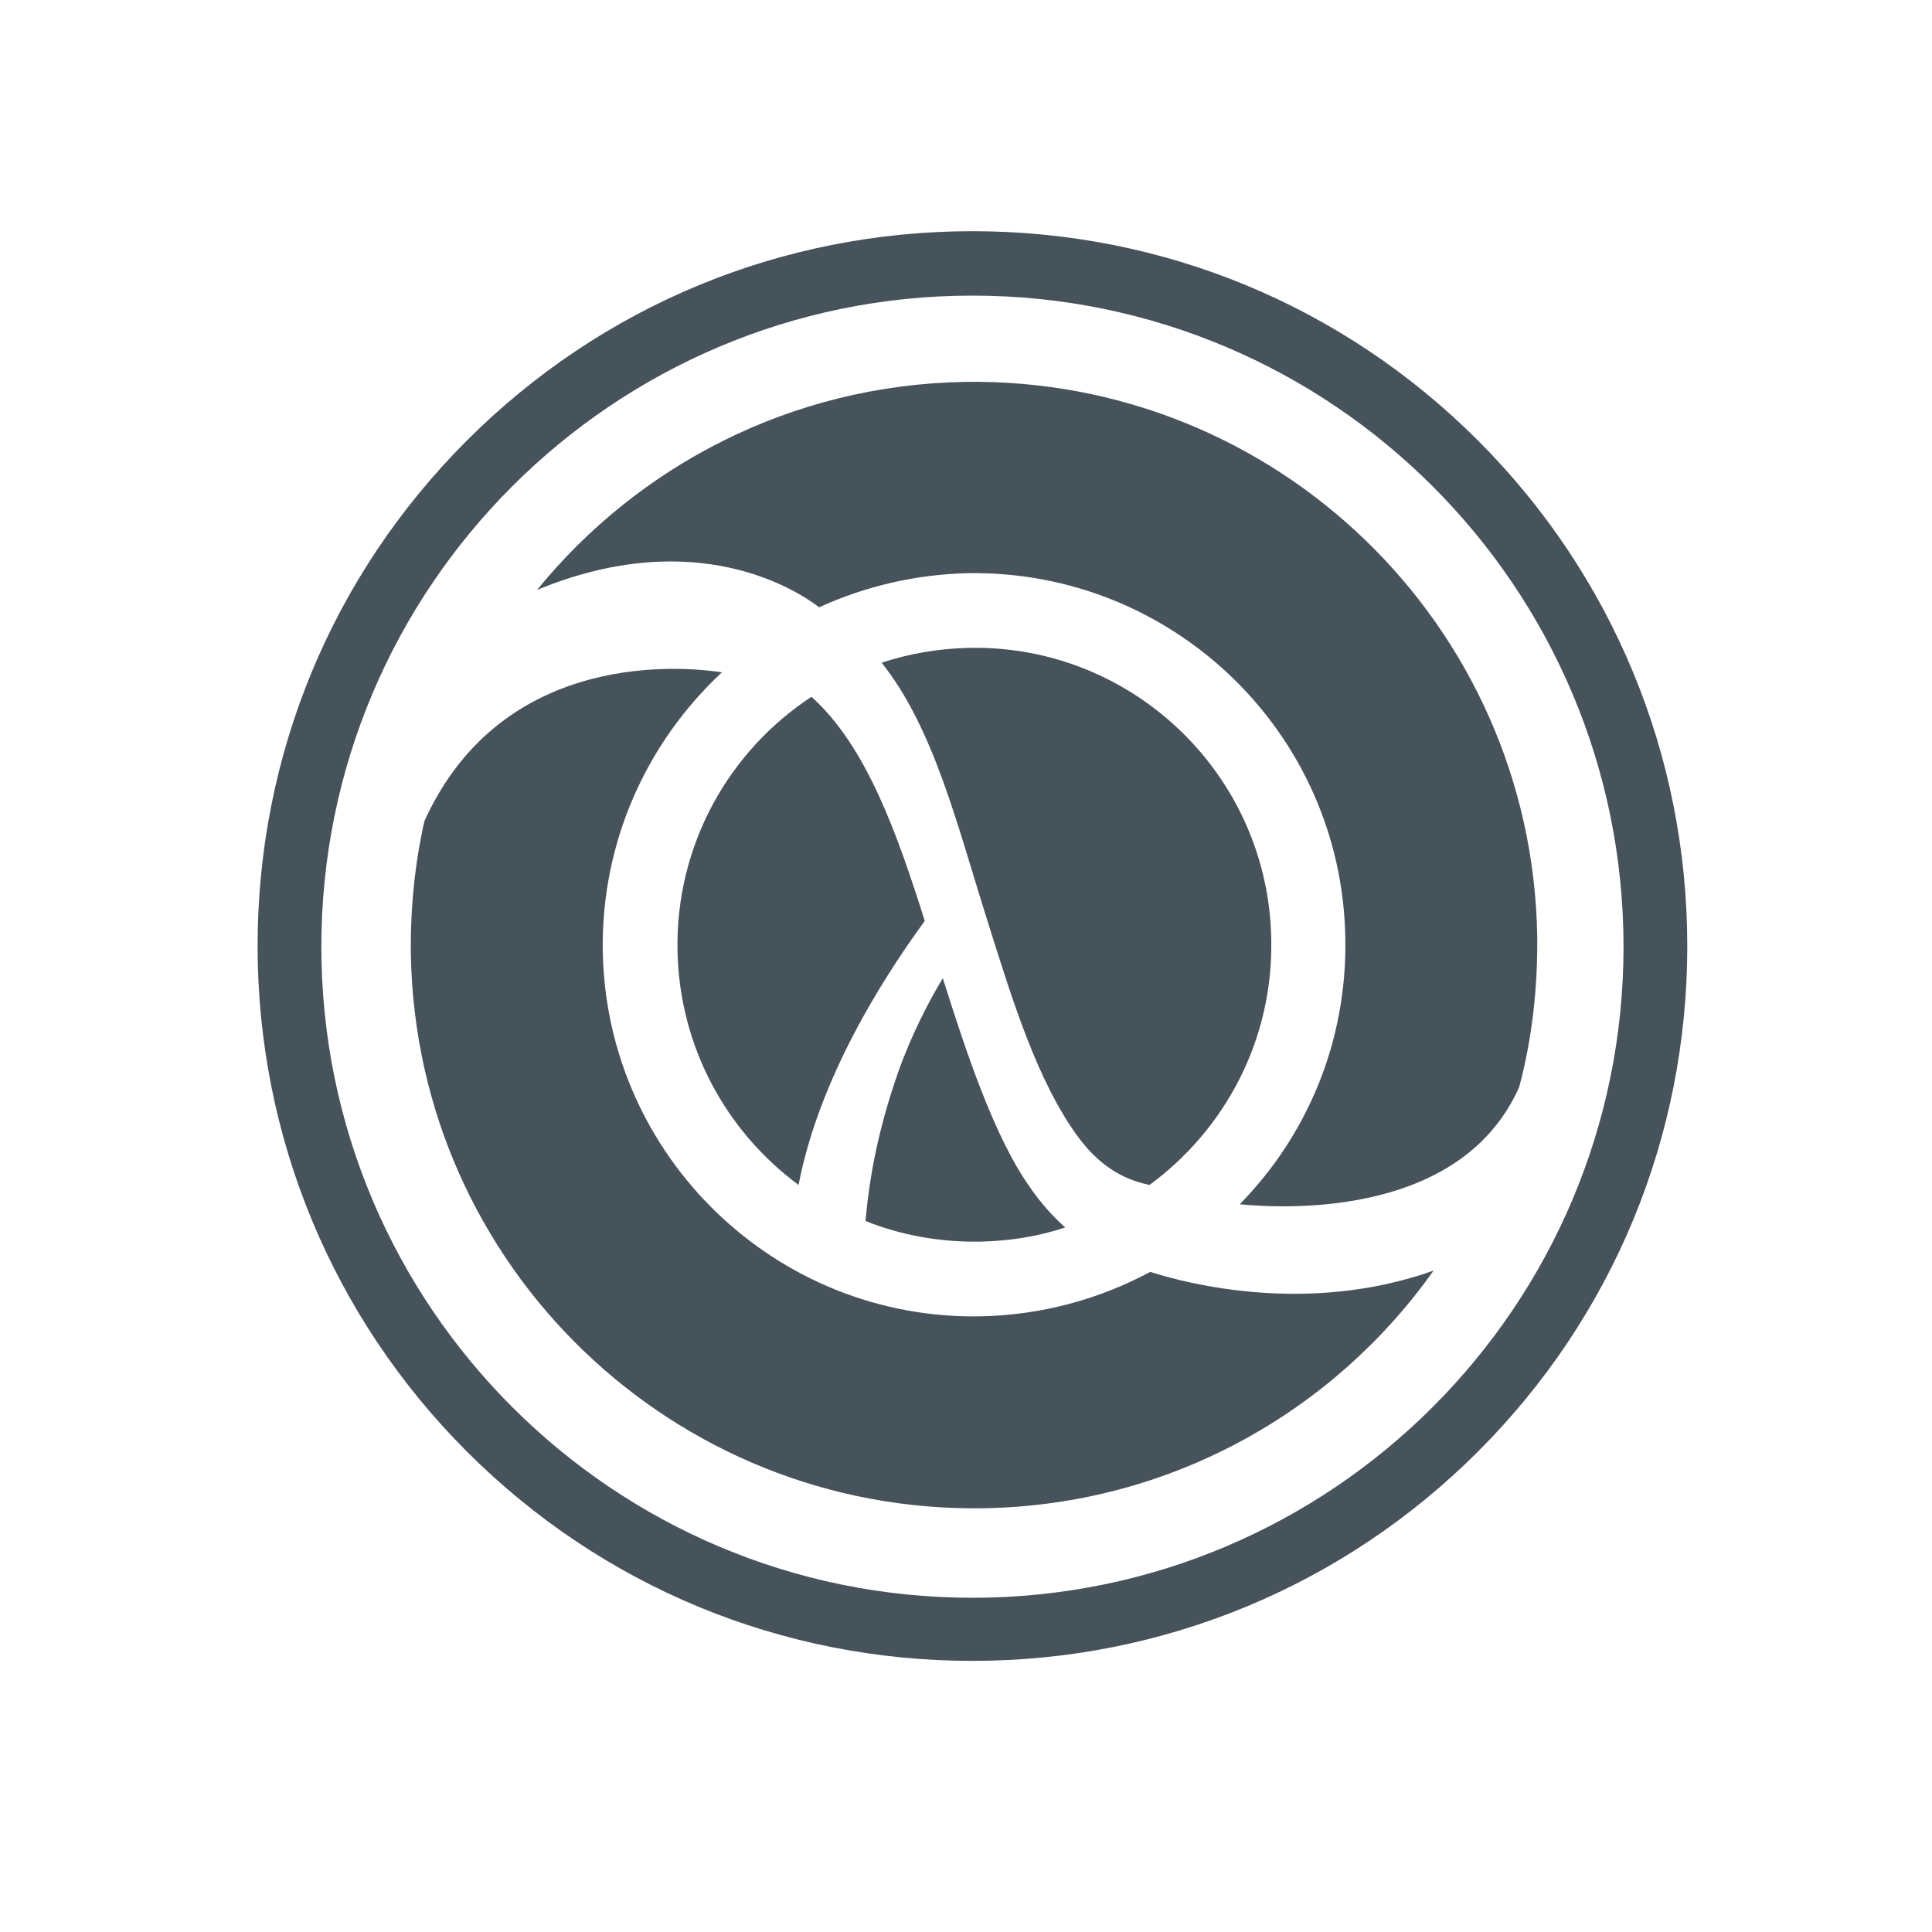<?xml version="1.0" encoding="utf-8"?>
<!-- Generator: Adobe Illustrator 19.1.0, SVG Export Plug-In . SVG Version: 6.00 Build 0)  -->
<svg version="1.1" id="Warstwa_1" xmlns="http://www.w3.org/2000/svg" xmlns:xlink="http://www.w3.org/1999/xlink" x="0px" y="0px"
	 width="300px" height="300px" viewBox="0 0 300 300" style="enable-background:new 0 0 300 300;" xml:space="preserve">
<style type="text/css">
	.st0{fill:#47535A;}
</style>
<path class="st0" d="M153.4,143.2c4,12.8,7.8,24.8,13.9,33.2c3.3,4.5,6.9,6.7,11.2,7.6c11.7-8.6,19.2-22.5,18.9-38.1
	c-0.4-25.5-21.5-45.8-46.9-45.3c-4.8,0.1-9.3,0.9-13.6,2.3C145.1,113.2,148.7,128.4,153.4,143.2z"/>
<path class="st0" d="M160.1,184.6c-5.7-7.9-10.1-21.3-13.7-32.7c-2.2,3.6-5,9.1-6.9,14.5c-2.7,7.7-4.4,15.1-5.1,23.2
	c5.5,2.2,11.5,3.3,17.8,3.2c4.6-0.1,9-0.8,13.2-2.2C163.5,188.9,161.7,186.9,160.1,184.6z"/>
<path class="st0" d="M143.6,143c-4.3-13.6-9.1-27.2-17.6-34.8c-12.8,8.4-21.1,23-20.8,39.4c0.3,15,7.6,28.1,18.8,36.4
	C127.5,165.7,139.3,148.9,143.6,143z"/>
<path class="st0" d="M208.9,145.7c0.3,16.1-6,30.7-16.4,41.3c8.4,0.8,34.6,1.6,43.4-18.2c2-7.5,2.9-15.5,2.8-23.6
	c-0.9-48.3-40.7-86.7-89-85.9c-26.8,0.5-50.6,13-66.3,32.3c24.7-10.2,40.4,0.1,43.8,2.7c7-3.2,14.8-5.1,23.1-5.3
	C182.1,88.5,208.4,113.8,208.9,145.7z"/>
<path class="st0" d="M178.6,197.5c-7.8,4.2-16.8,6.7-26.3,6.9c-31.8,0.6-58.1-24.8-58.7-56.6c-0.3-17.1,6.9-32.6,18.5-43.4
	c-5.2-0.8-33.9-4-46.2,23.1c-1.5,6.7-2.2,13.6-2.1,20.8c0.9,48.3,40.7,86.7,89,85.9c28.9-0.5,54.3-15,69.8-36.9
	C203.2,204.2,184.6,199.4,178.6,197.5z"/>
<path class="st0" d="M151,45.9c55.8,0,101.1,45.3,101.1,101.1S206.8,248.1,151,248.1S49.9,202.8,49.9,147S95.2,45.9,151,45.9
	 M151,35.9c-29.7,0-57.6,11.6-78.5,32.5c-21,21-32.5,48.9-32.5,78.5s11.6,57.6,32.5,78.5c21,21,48.9,32.5,78.5,32.5
	s57.6-11.6,78.5-32.5c21-21,32.5-48.9,32.5-78.5s-11.6-57.6-32.5-78.5C208.6,47.5,180.7,35.9,151,35.9L151,35.9z"/>
</svg>
